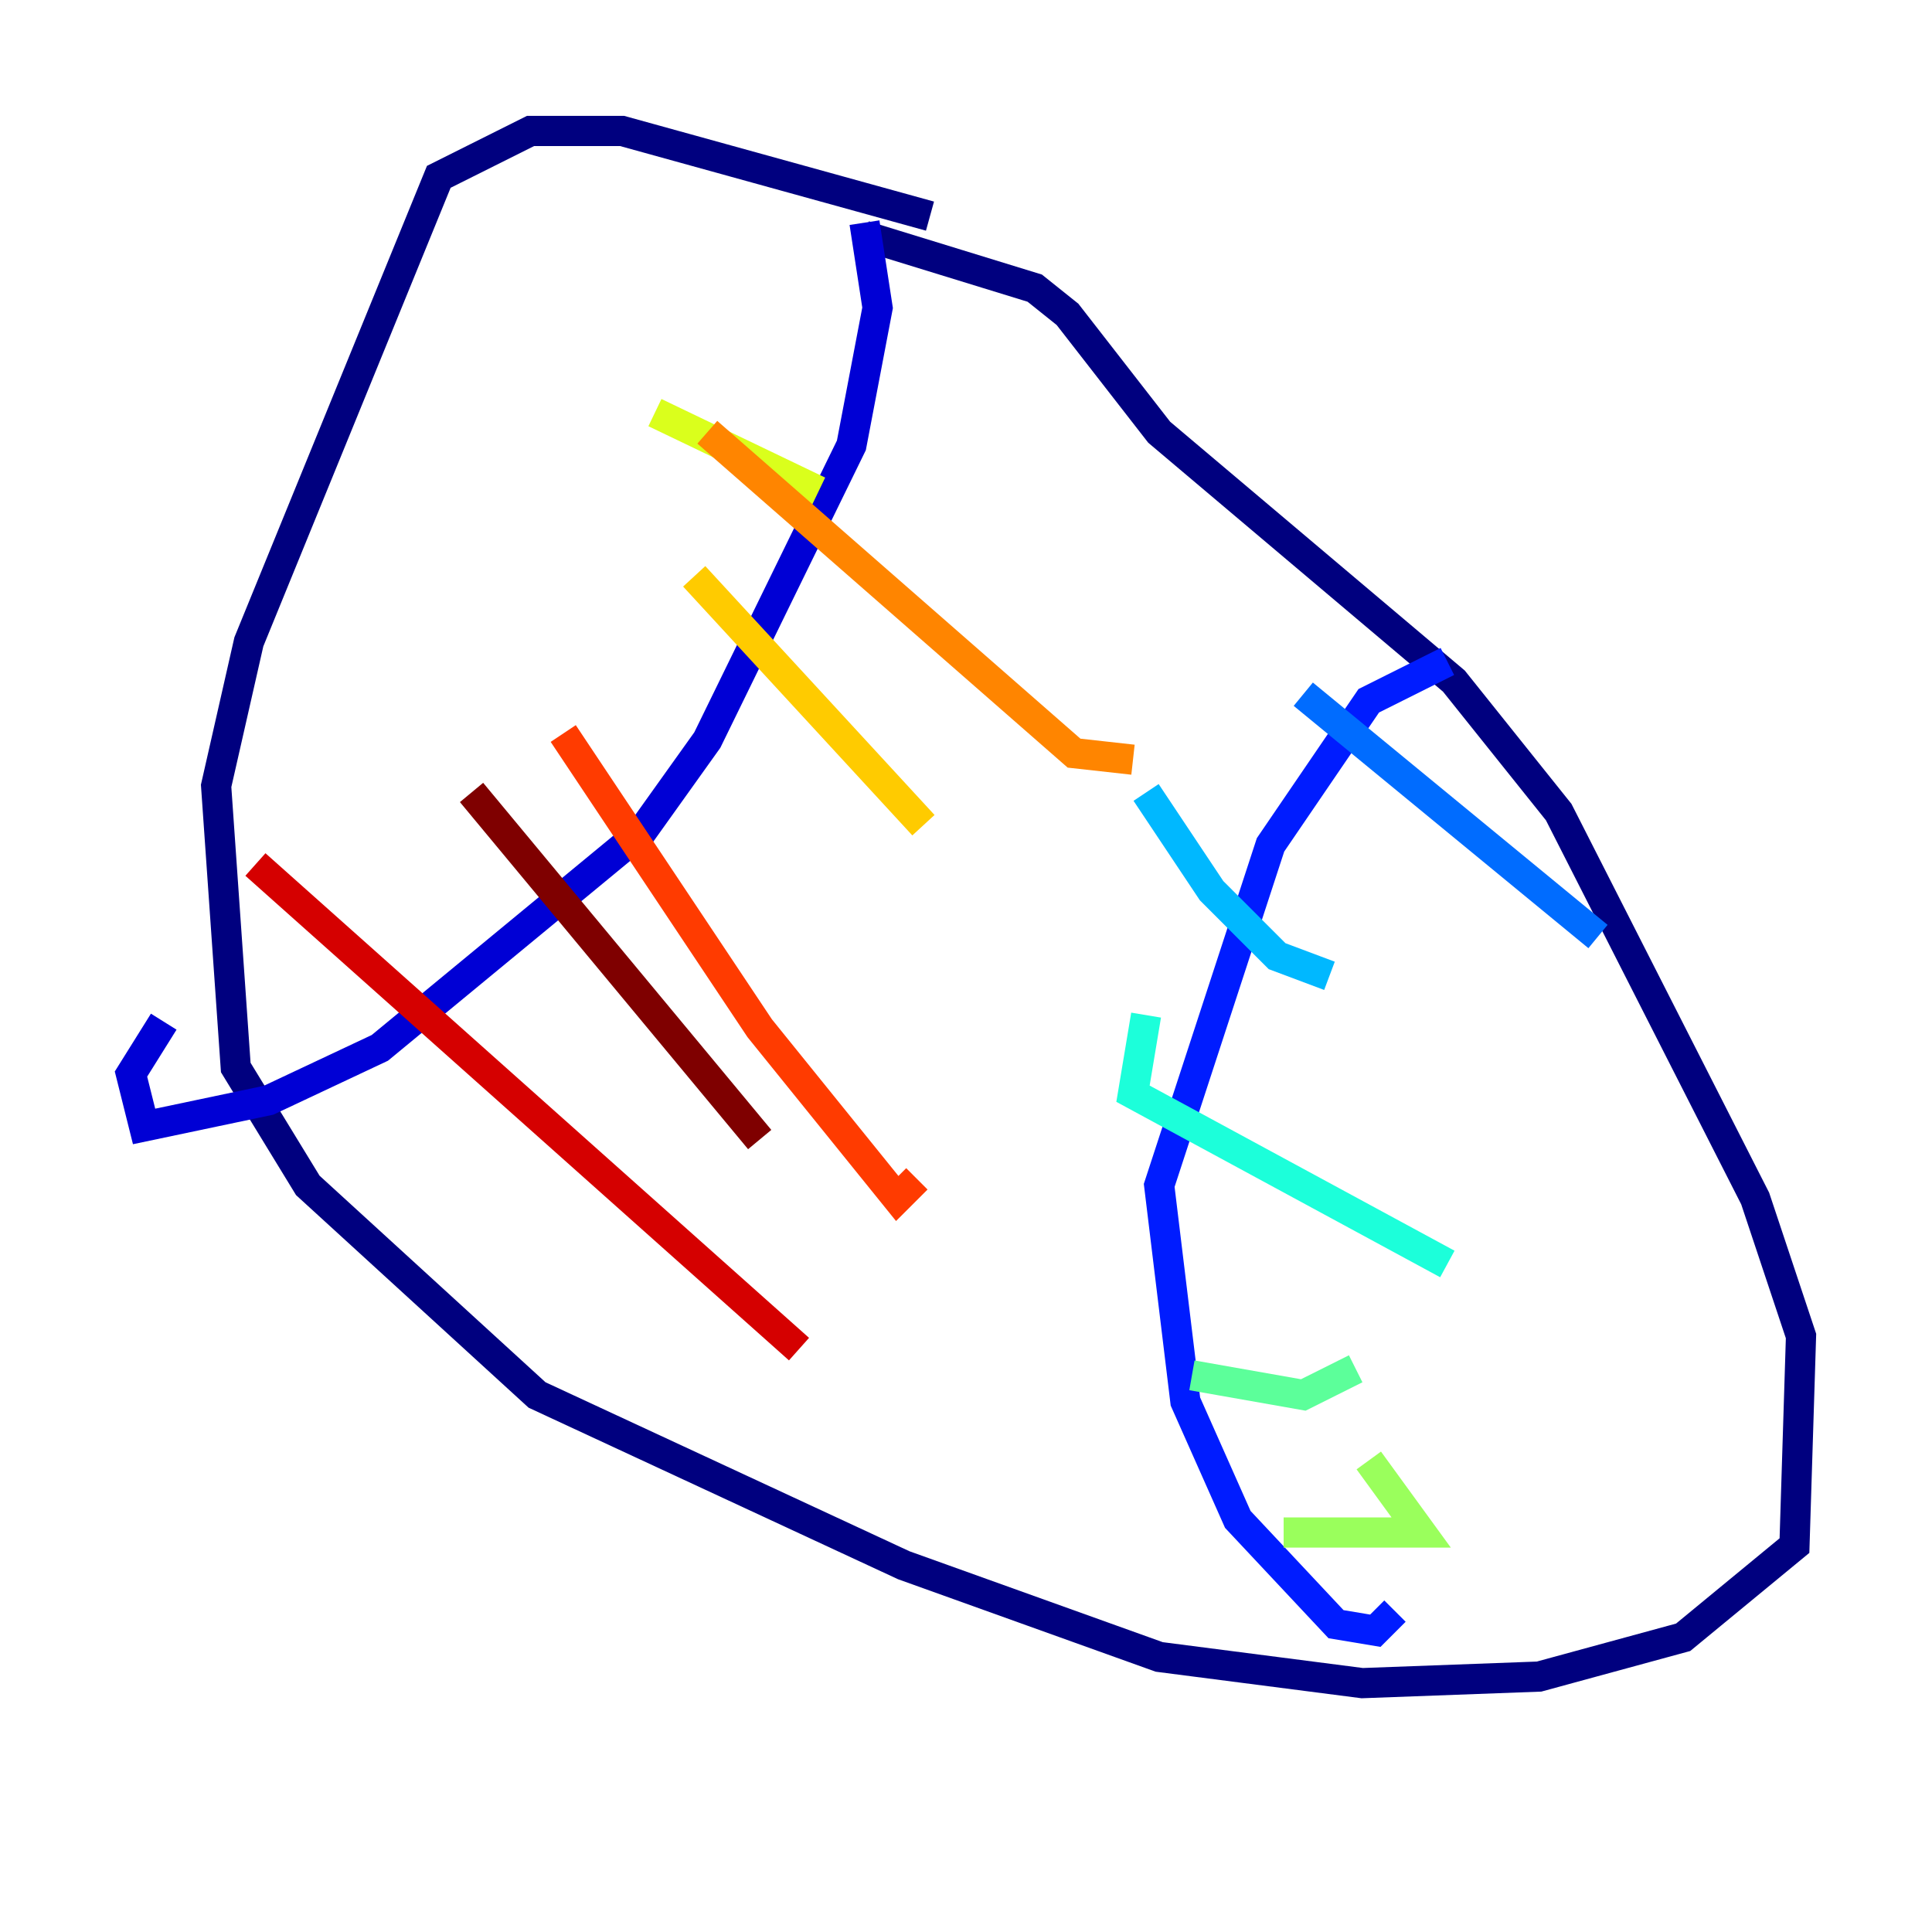 <?xml version="1.0" encoding="utf-8" ?>
<svg baseProfile="tiny" height="128" version="1.2" viewBox="0,0,128,128" width="128" xmlns="http://www.w3.org/2000/svg" xmlns:ev="http://www.w3.org/2001/xml-events" xmlns:xlink="http://www.w3.org/1999/xlink"><defs /><polyline fill="none" points="61.614,14.319 41.22,8.678 35.146,8.678 29.071,11.715 16.488,42.522 14.319,52.068 15.62,70.725 20.393,78.536 35.58,92.42 59.878,103.702 76.8,109.776 90.251,111.512 101.966,111.078 111.512,108.475 118.888,102.4 119.322,88.515 116.285,79.403 103.268,53.803 96.325,45.125 76.8,28.637 70.725,20.827 68.556,19.091 57.275,15.62" stroke="#00007f" stroke-width="2" /><polyline fill="none" points="57.275,14.752 58.142,20.393 56.407,29.505 46.861,49.031 42.522,55.105 25.166,69.424 17.79,72.895 9.546,74.63 8.678,71.159 10.848,67.688" stroke="#0000d5" stroke-width="2" /><polyline fill="none" points="95.891,43.824 90.685,46.427 84.176,55.973 76.8,78.536 78.536,92.854 82.007,100.664 88.515,107.607 91.119,108.041 92.42,106.739" stroke="#001cff" stroke-width="2" /><polyline fill="none" points="86.346,45.993 105.871,62.047" stroke="#006cff" stroke-width="2" /><polyline fill="none" points="75.932,52.502 80.271,59.01 84.61,63.349 88.081,64.651" stroke="#00b8ff" stroke-width="2" /><polyline fill="none" points="75.932,67.254 75.064,72.461 95.891,83.742" stroke="#1cffda" stroke-width="2" /><polyline fill="none" points="78.969,91.119 86.346,92.42 89.817,90.685" stroke="#5cff9a" stroke-width="2" /><polyline fill="none" points="85.044,101.532 94.156,101.532 90.685,96.759" stroke="#9aff5c" stroke-width="2" /><polyline fill="none" points="43.39,27.336 54.237,32.542" stroke="#daff1c" stroke-width="2" /><polyline fill="none" points="45.993,38.183 61.18,54.671" stroke="#ffcb00" stroke-width="2" /><polyline fill="none" points="46.861,28.637 71.159,49.898 75.064,50.332" stroke="#ff8500" stroke-width="2" /><polyline fill="none" points="37.315,48.597 50.332,68.122 59.444,79.403 60.746,78.102" stroke="#ff3b00" stroke-width="2" /><polyline fill="none" points="16.922,57.275 52.936,89.383" stroke="#d50000" stroke-width="2" /><polyline fill="none" points="31.241,52.502 50.332,75.498" stroke="#7f0000" stroke-width="2" /></svg>